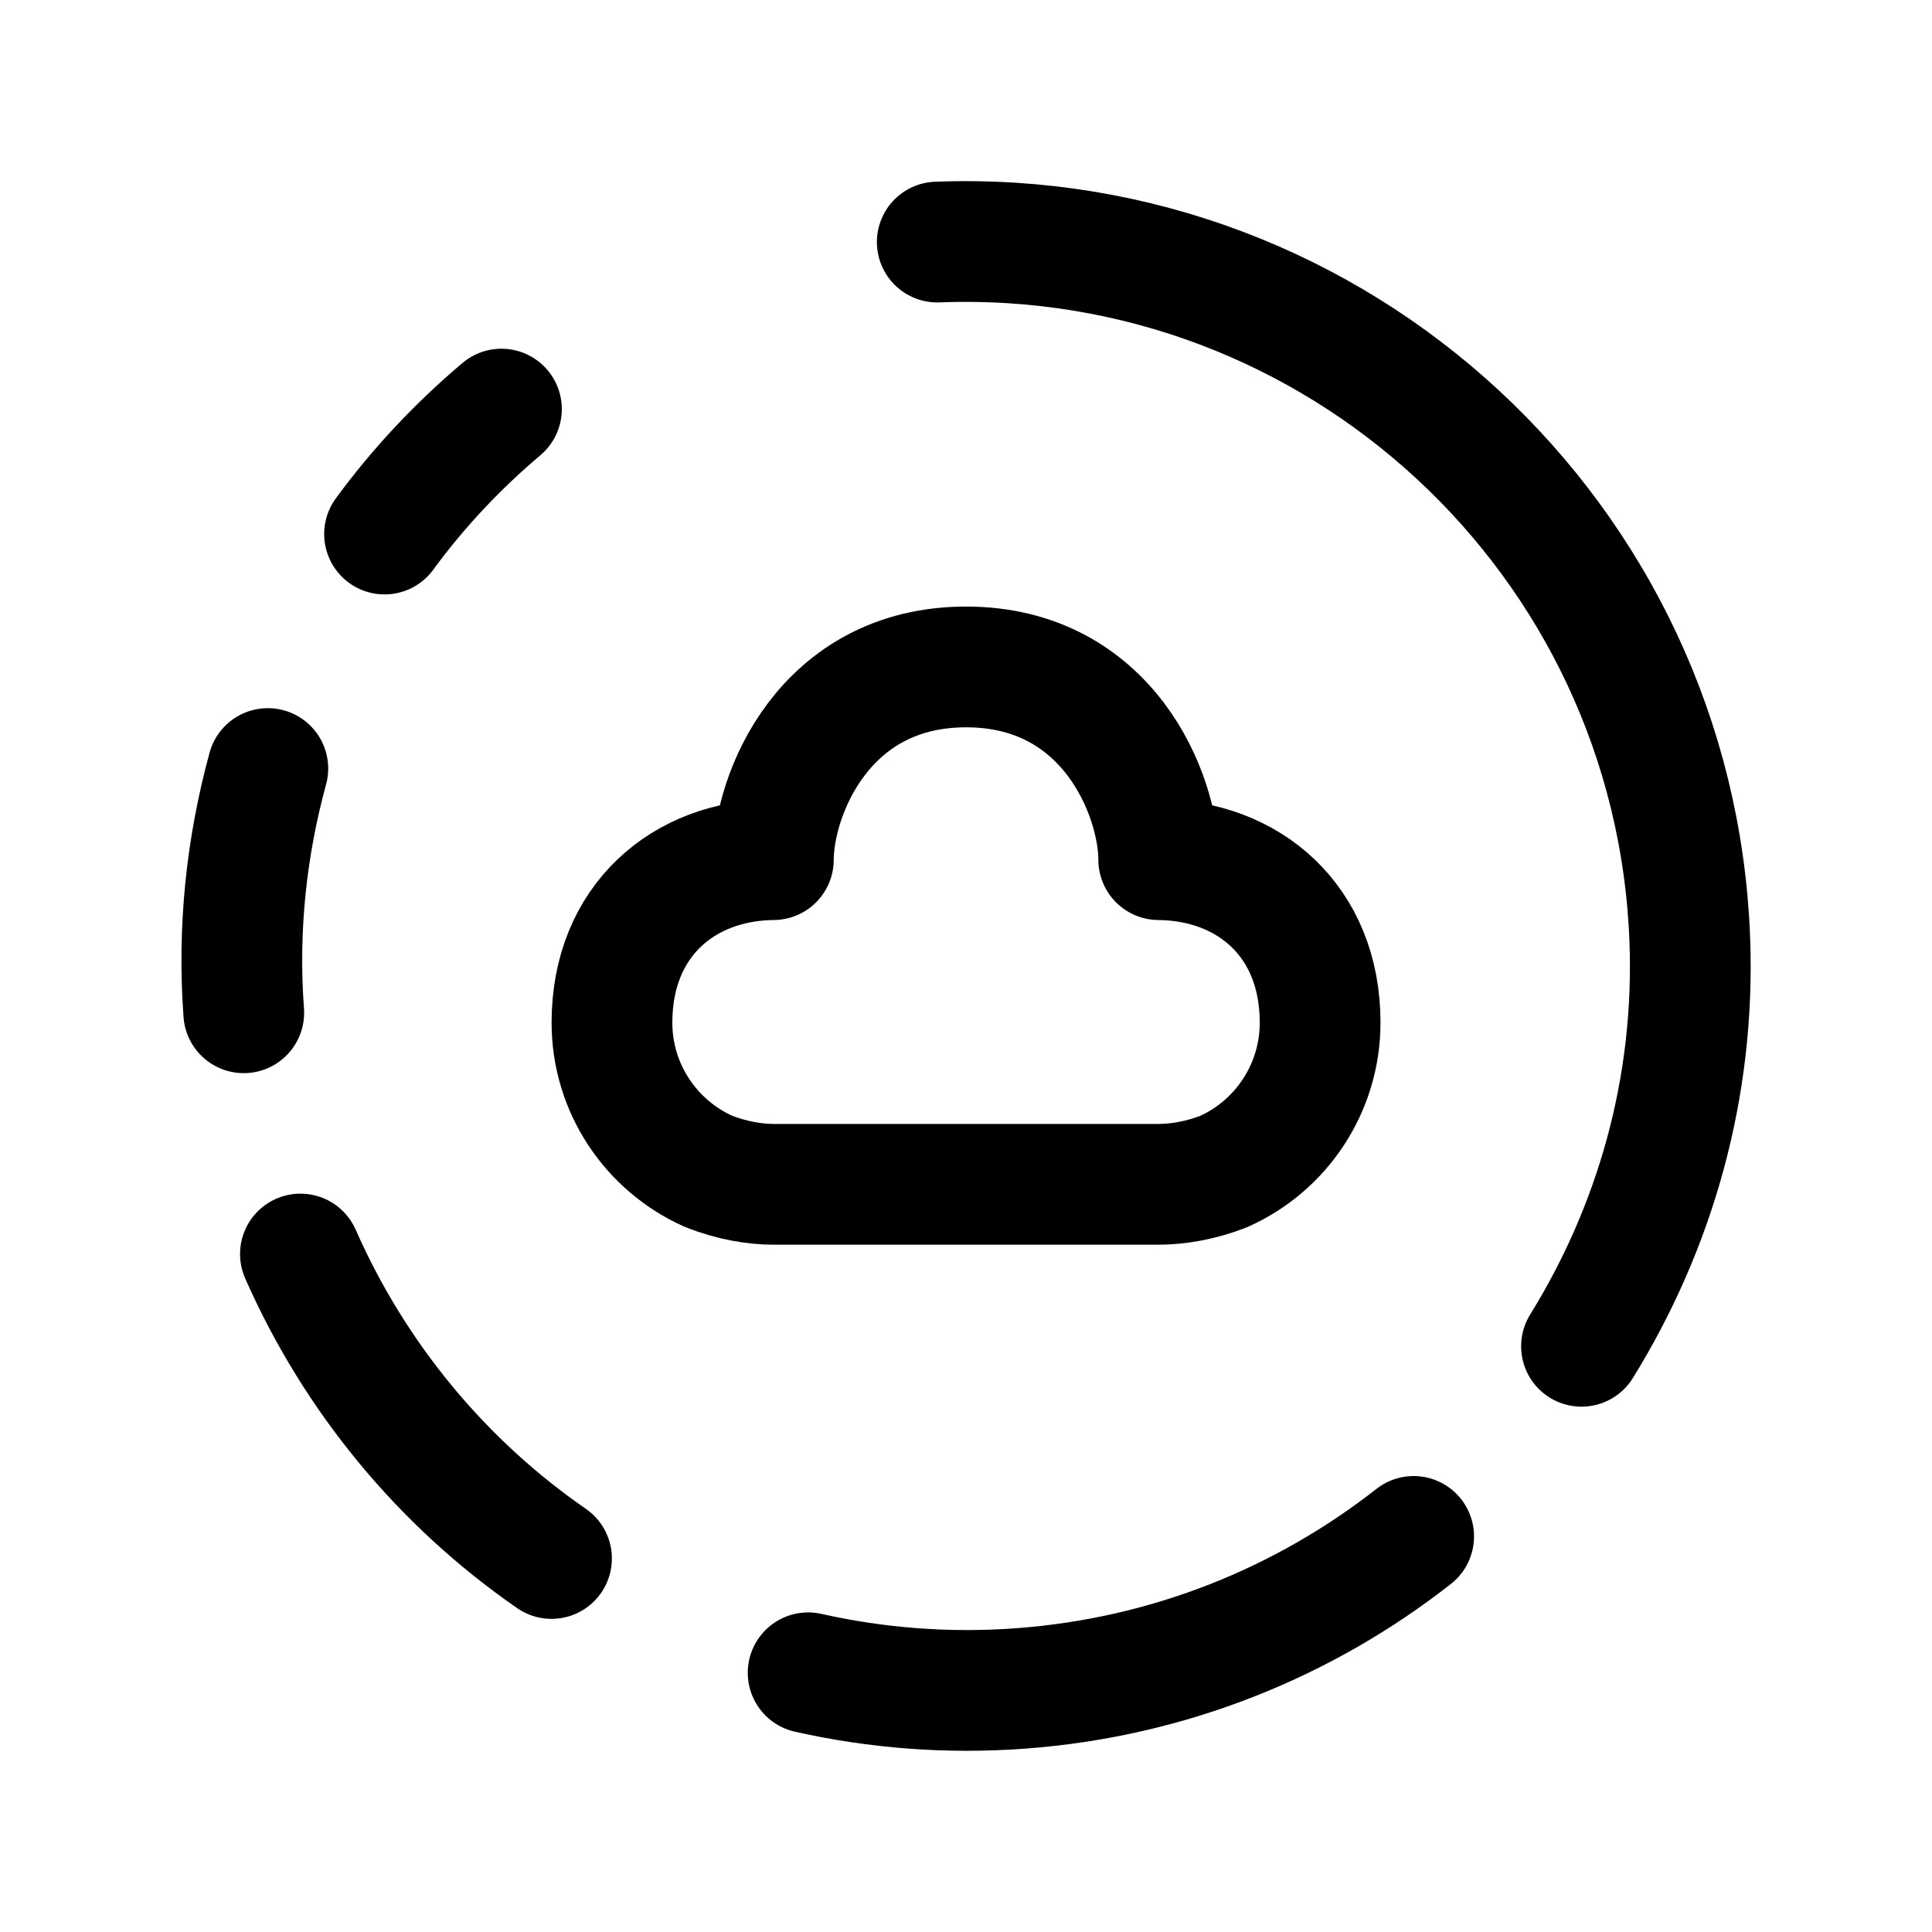 <svg width="24" height="24" viewBox="0 0 24 24" fill="none" xmlns="http://www.w3.org/2000/svg">
<path d="M17.561 19.086C16.205 20.149 14.53 20.836 12.684 20.974C11.773 21.042 10.885 20.97 10.039 20.78" stroke="black" stroke-width="1.5" stroke-linecap="round" stroke-linejoin="round"/>
<path d="M6.851 19.36C5.496 18.423 4.41 17.117 3.732 15.578" stroke="black" stroke-width="1.5" stroke-linecap="round" stroke-linejoin="round"/>
<path d="M3.327 9.547C3.064 10.511 2.95 11.529 3.028 12.581" stroke="black" stroke-width="1.5" stroke-linecap="round" stroke-linejoin="round"/>
<path d="M4.777 6.634C5.197 6.06 5.686 5.541 6.229 5.082" stroke="black" stroke-width="1.5" stroke-linecap="round" stroke-linejoin="round"/>
<path d="M19.646 16.724C20.555 15.255 21.062 13.519 20.991 11.664C20.8 6.692 16.614 2.816 11.643 3.007" stroke="black" stroke-width="1.5" stroke-linecap="round" stroke-linejoin="round"/>
<path fill-rule="evenodd" clip-rule="evenodd" d="M9.607 10.679C8.498 10.688 7.602 11.433 7.602 12.703C7.602 13.523 8.091 14.23 8.793 14.547C9.088 14.666 9.382 14.712 9.605 14.712H14.392C14.616 14.712 14.911 14.669 15.21 14.549C15.912 14.232 16.399 13.523 16.399 12.703C16.399 11.433 15.503 10.688 14.394 10.679C14.394 9.881 13.768 8.285 12.001 8.285C10.233 8.285 9.607 9.881 9.607 10.679Z" stroke="black" stroke-width="1.5" stroke-linecap="round" stroke-linejoin="round"/>
</svg>